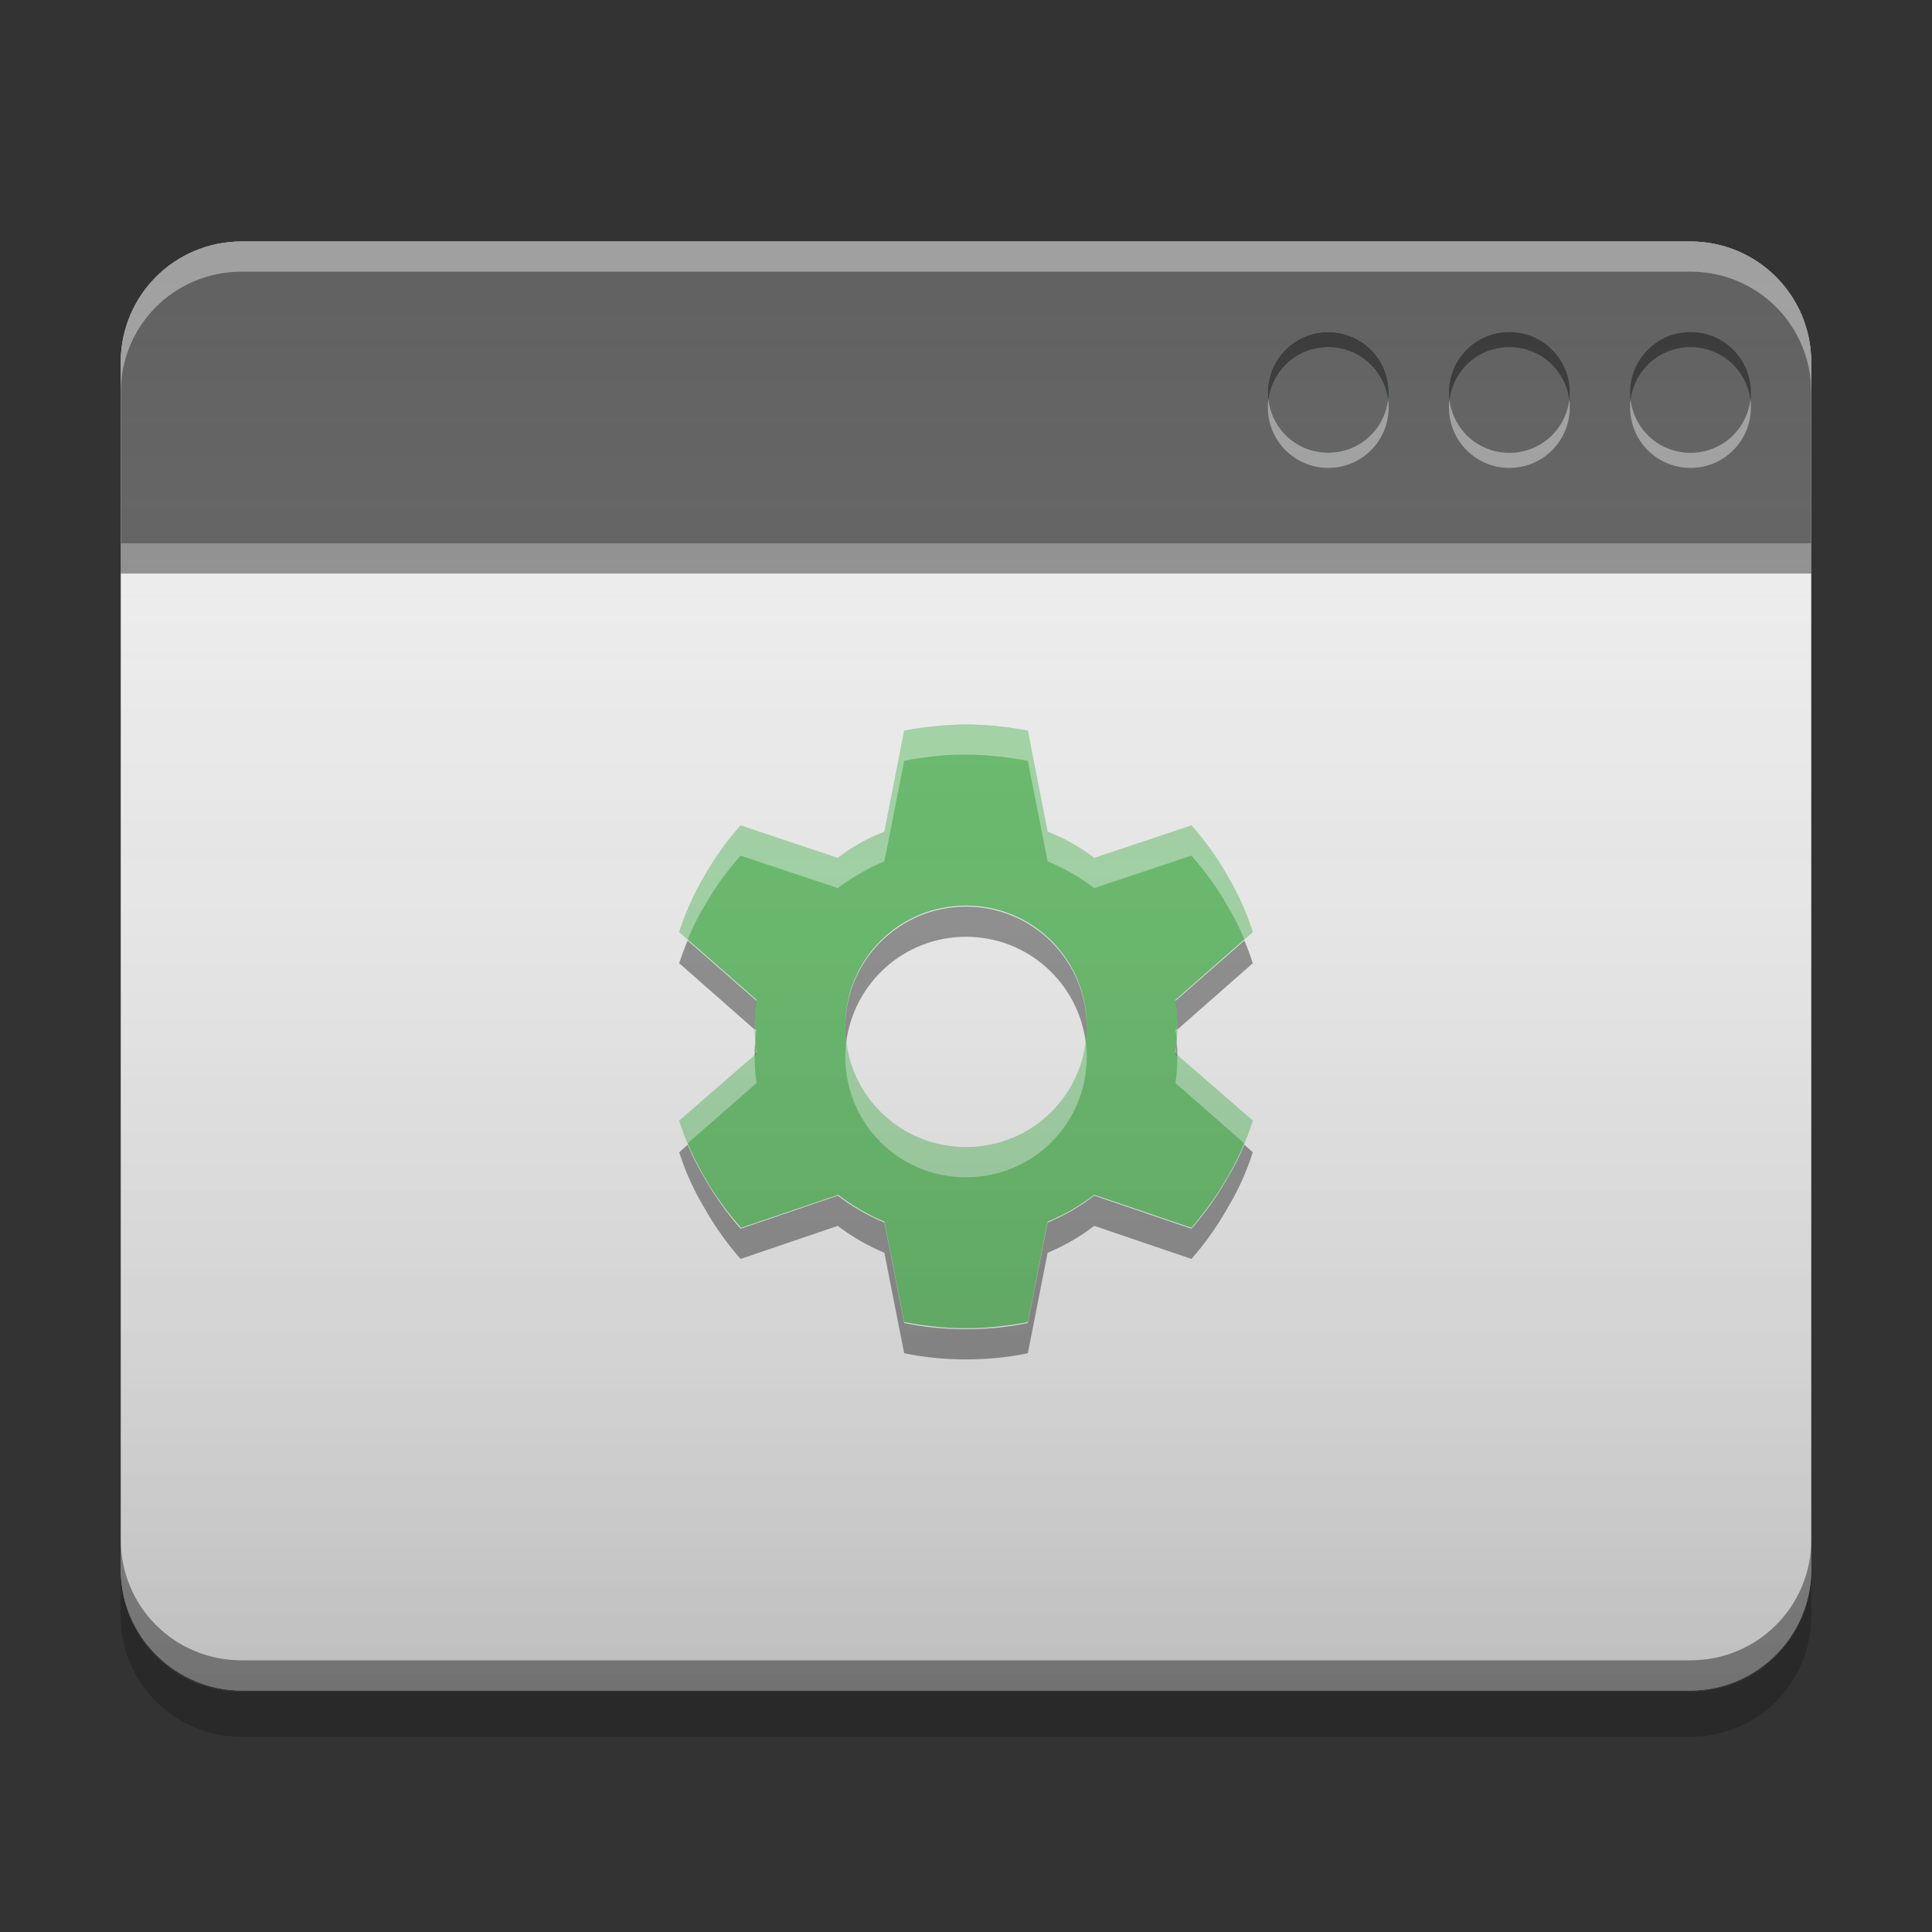 
<svg xmlns="http://www.w3.org/2000/svg" xmlns:xlink="http://www.w3.org/1999/xlink" width="16" height="16" viewBox="0 0 16 16" version="1.1">
<rect x="0" y="0" width="16" height="16" fill="#333333" stroke="none"/>
<defs>
<linearGradient id="linear0" gradientUnits="userSpaceOnUse" x1="8.467" y1="-200.183" x2="8.467" y2="-212.883" gradientTransform="matrix(0.945,0,0,0.945,0,203.15)">
<stop offset="0" style="stop-color:rgb(0%,0%,0%);stop-opacity:0.2;"/>
<stop offset="1" style="stop-color:rgb(100%,100%,100%);stop-opacity:0;"/>
</linearGradient>
</defs>
<g id="surface1">
<path style=" stroke:none;fill-rule:nonzero;fill:rgb(93.333%,93.333%,93.333%);fill-opacity:1;" d="M 2 2 L 14 2 C 14.551 2 15 2.449 15 3 L 15 13 C 15 13.551 14.551 14 14 14 L 2 14 C 1.449 14 1 13.551 1 13 L 1 3 C 1 2.449 1.449 2 2 2 Z M 2 2 "/>
<path style=" stroke:none;fill-rule:nonzero;fill:rgb(38.039%,38.039%,38.039%);fill-opacity:1;" d="M 2 2 C 1.445 2 1 2.445 1 3 L 1 4.5 L 15 4.5 L 15 3 C 15 2.445 14.555 2 14 2 Z M 2 2 "/>
<path style=" stroke:none;fill-rule:nonzero;fill:rgb(100%,100%,100%);fill-opacity:0.4;" d="M 2 2 C 1.445 2 1 2.445 1 3 L 1 3.25 C 1 2.695 1.445 2.25 2 2.25 L 14 2.25 C 14.555 2.25 15 2.695 15 3.25 L 15 3 C 15 2.445 14.555 2 14 2 Z M 2 2 "/>
<path style=" stroke:none;fill-rule:nonzero;fill:rgb(0%,0%,0%);fill-opacity:0.4;" d="M 1 4.5 L 15 4.5 L 15 4.75 L 1 4.75 Z M 1 4.5 "/>
<path style=" stroke:none;fill-rule:nonzero;fill:rgb(0%,0%,0%);fill-opacity:0.2;" d="M 1 13.012 L 1 13.383 C 1 13.938 1.445 14.383 2 14.383 L 14 14.383 C 14.555 14.383 15 13.938 15 13.383 L 15 13.012 C 15 13.566 14.555 14.012 14 14.012 L 2 14.012 C 1.445 14.012 1 13.566 1 13.012 Z M 1 13.012 "/>
<path style=" stroke:none;fill-rule:nonzero;fill:rgb(0%,0%,0%);fill-opacity:0.4;" d="M 1 12.75 L 1 13 C 1 13.555 1.445 14 2 14 L 14 14 C 14.555 14 15 13.555 15 13 L 15 12.75 C 15 13.305 14.555 13.75 14 13.75 L 2 13.75 C 1.445 13.75 1 13.305 1 12.75 Z M 1 12.75 "/>
<path style=" stroke:none;fill-rule:nonzero;fill:rgb(38.039%,38.039%,38.039%);fill-opacity:1;" d="M 14 2.75 C 14.277 2.75 14.5 2.973 14.5 3.25 C 14.5 3.527 14.277 3.75 14 3.75 C 13.723 3.75 13.5 3.527 13.5 3.25 C 13.5 2.973 13.723 2.75 14 2.75 Z M 14 2.75 "/>
<path style=" stroke:none;fill-rule:nonzero;fill:rgb(38.039%,38.039%,38.039%);fill-opacity:1;" d="M 12.5 2.75 C 12.777 2.75 13 2.973 13 3.25 C 13 3.527 12.777 3.75 12.5 3.75 C 12.223 3.75 12 3.527 12 3.25 C 12 2.973 12.223 2.75 12.5 2.75 Z M 12.5 2.75 "/>
<path style=" stroke:none;fill-rule:nonzero;fill:rgb(40%,73.333%,41.569%);fill-opacity:0.988;" d="M 11 2.75 C 11.277 2.75 11.5 2.973 11.5 3.25 C 11.5 3.527 11.277 3.75 11 3.75 C 10.723 3.75 10.5 3.527 10.5 3.25 C 10.5 2.973 10.723 2.75 11 2.75 Z M 11 2.75 "/>
<path style=" stroke:none;fill-rule:nonzero;fill:rgb(38.039%,38.039%,38.039%);fill-opacity:0.988;" d="M 11 2.75 C 11.277 2.75 11.5 2.973 11.5 3.25 C 11.5 3.527 11.277 3.75 11 3.75 C 10.723 3.75 10.5 3.527 10.5 3.25 C 10.5 2.973 10.723 2.75 11 2.75 Z M 11 2.75 "/>
<path style=" stroke:none;fill-rule:nonzero;fill:rgb(100%,100%,100%);fill-opacity:0.4;" d="M 10.504 3.312 C 10.5 3.332 10.5 3.352 10.5 3.375 C 10.5 3.652 10.723 3.875 11 3.875 C 11.277 3.875 11.5 3.652 11.5 3.375 C 11.5 3.352 11.5 3.332 11.496 3.312 C 11.465 3.559 11.258 3.75 11 3.75 C 10.742 3.75 10.535 3.559 10.504 3.312 Z M 12.004 3.312 C 12 3.332 12 3.352 12 3.375 C 12 3.652 12.223 3.875 12.5 3.875 C 12.777 3.875 13 3.652 13 3.375 C 13 3.352 13 3.332 12.996 3.312 C 12.965 3.559 12.758 3.75 12.5 3.75 C 12.242 3.75 12.035 3.559 12.004 3.312 Z M 13.504 3.312 C 13.5 3.332 13.5 3.352 13.5 3.375 C 13.5 3.652 13.723 3.875 14 3.875 C 14.277 3.875 14.5 3.652 14.5 3.375 C 14.5 3.352 14.5 3.332 14.496 3.312 C 14.465 3.559 14.258 3.75 14 3.75 C 13.742 3.75 13.535 3.559 13.504 3.312 Z M 13.504 3.312 "/>
<path style=" stroke:none;fill-rule:nonzero;fill:rgb(0%,0%,0%);fill-opacity:0.4;" d="M 11 2.75 C 10.723 2.75 10.5 2.973 10.5 3.25 C 10.5 3.273 10.5 3.293 10.504 3.312 C 10.535 3.066 10.742 2.875 11 2.875 C 11.258 2.875 11.465 3.066 11.496 3.312 C 11.5 3.293 11.5 3.273 11.5 3.25 C 11.5 2.973 11.277 2.75 11 2.75 Z M 12.5 2.75 C 12.223 2.75 12 2.973 12 3.25 C 12 3.273 12 3.293 12.004 3.312 C 12.035 3.066 12.242 2.875 12.5 2.875 C 12.758 2.875 12.965 3.066 12.996 3.312 C 13 3.293 13 3.273 13 3.25 C 13 2.973 12.777 2.75 12.5 2.75 Z M 14 2.75 C 13.723 2.75 13.5 2.973 13.5 3.25 C 13.5 3.273 13.5 3.293 13.504 3.312 C 13.535 3.066 13.742 2.875 14 2.875 C 14.258 2.875 14.465 3.066 14.496 3.312 C 14.5 3.293 14.5 3.273 14.5 3.25 C 14.5 2.973 14.277 2.75 14 2.75 Z M 14 2.75 "/>
<path style=" stroke:none;fill-rule:nonzero;fill:rgb(40%,73.333%,41.569%);fill-opacity:1;" d="M 7.969 6 C 7.805 6.004 7.645 6.02 7.488 6.051 L 7.324 6.887 C 7.184 6.941 7.055 7.016 6.938 7.105 L 6.133 6.836 C 6.023 6.961 5.922 7.098 5.836 7.25 C 5.746 7.402 5.676 7.559 5.625 7.719 L 6.266 8.281 C 6.254 8.352 6.25 8.426 6.25 8.5 C 6.25 8.574 6.254 8.648 6.266 8.723 L 5.625 9.281 C 5.676 9.441 5.746 9.598 5.836 9.75 C 5.922 9.902 6.023 10.039 6.137 10.168 L 6.941 9.895 C 7.059 9.984 7.184 10.059 7.324 10.117 L 7.488 10.949 C 7.656 10.98 7.824 11 8 11 C 8.176 11 8.344 10.98 8.512 10.949 L 8.676 10.117 C 8.816 10.059 8.945 9.984 9.062 9.895 L 9.867 10.168 C 9.977 10.039 10.078 9.902 10.164 9.75 C 10.254 9.598 10.324 9.441 10.375 9.281 L 9.734 8.723 C 9.746 8.648 9.75 8.574 9.75 8.5 C 9.75 8.426 9.746 8.352 9.734 8.281 L 10.375 7.719 C 10.324 7.559 10.254 7.402 10.164 7.25 C 10.078 7.098 9.977 6.961 9.867 6.836 L 9.062 7.105 C 8.945 7.016 8.816 6.941 8.676 6.887 L 8.512 6.051 C 8.344 6.02 8.176 6 8 6 C 7.988 6 7.977 6 7.969 6 Z M 8 7.5 C 8.555 7.5 9 7.945 9 8.5 C 9 9.055 8.555 9.5 8 9.5 C 7.445 9.5 7 9.055 7 8.5 C 7 7.945 7.445 7.5 8 7.5 Z M 8 7.5 "/>
<path style=" stroke:none;fill-rule:nonzero;fill:rgb(99.608%,99.608%,99.608%);fill-opacity:0.4;" d="M 7.969 6 C 7.805 6 7.645 6.02 7.488 6.051 L 7.324 6.883 C 7.184 6.941 7.059 7.016 6.938 7.105 L 6.133 6.836 C 6.023 6.961 5.922 7.098 5.836 7.25 C 5.746 7.402 5.676 7.559 5.625 7.719 L 5.695 7.781 C 5.734 7.684 5.781 7.59 5.836 7.5 C 5.922 7.348 6.023 7.211 6.133 7.086 L 6.938 7.355 C 7.059 7.266 7.184 7.191 7.324 7.133 L 7.488 6.301 C 7.645 6.27 7.805 6.25 7.969 6.25 C 7.977 6.25 7.988 6.25 8 6.25 C 8.176 6.25 8.344 6.27 8.512 6.301 L 8.676 7.133 C 8.816 7.191 8.945 7.266 9.062 7.355 L 9.867 7.086 C 9.977 7.211 10.078 7.348 10.164 7.5 C 10.219 7.59 10.266 7.684 10.305 7.781 L 10.375 7.719 C 10.324 7.559 10.254 7.402 10.164 7.25 C 10.078 7.098 9.977 6.961 9.867 6.836 L 9.062 7.105 C 8.945 7.016 8.816 6.941 8.676 6.883 L 8.512 6.051 C 8.344 6.02 8.176 6 8 6 C 7.988 6 7.977 6 7.969 6 Z M 6.25 8.516 C 6.25 8.555 6.25 8.59 6.254 8.625 C 6.258 8.594 6.258 8.562 6.266 8.531 Z M 9.75 8.516 L 9.734 8.531 C 9.742 8.562 9.742 8.594 9.746 8.625 C 9.75 8.59 9.75 8.555 9.75 8.516 Z M 7.008 8.625 C 7.004 8.664 7 8.707 7 8.75 C 7 9.305 7.445 9.75 8 9.75 C 8.555 9.75 9 9.305 9 8.75 C 9 8.707 8.996 8.664 8.992 8.625 C 8.93 9.121 8.512 9.5 8 9.5 C 7.488 9.5 7.07 9.121 7.008 8.625 Z M 6.25 8.734 L 5.625 9.281 C 5.645 9.344 5.668 9.406 5.695 9.469 L 6.266 8.969 C 6.254 8.898 6.25 8.824 6.25 8.75 C 6.25 8.742 6.25 8.738 6.25 8.734 Z M 9.75 8.734 C 9.75 8.738 9.75 8.742 9.75 8.75 C 9.75 8.824 9.746 8.898 9.734 8.969 L 10.305 9.469 C 10.332 9.406 10.355 9.344 10.375 9.281 Z M 9.75 8.734 "/>
<path style=" stroke:none;fill-rule:nonzero;fill:rgb(0%,0%,0%);fill-opacity:0.4;" d="M 8 7.508 C 7.445 7.508 7 7.957 7 8.508 C 7 8.551 7.004 8.594 7.008 8.633 C 7.07 8.141 7.488 7.758 8 7.758 C 8.512 7.758 8.93 8.141 8.992 8.633 C 8.996 8.594 9 8.551 9 8.508 C 9 7.957 8.555 7.508 8 7.508 Z M 5.695 7.789 C 5.668 7.852 5.645 7.914 5.625 7.977 L 6.25 8.527 C 6.25 8.52 6.25 8.516 6.25 8.508 C 6.25 8.434 6.254 8.359 6.266 8.289 Z M 10.305 7.789 L 9.734 8.289 C 9.746 8.359 9.75 8.434 9.75 8.508 C 9.75 8.516 9.75 8.52 9.75 8.527 L 10.375 7.977 C 10.355 7.914 10.332 7.852 10.305 7.789 Z M 6.254 8.633 C 6.25 8.672 6.25 8.707 6.25 8.742 L 6.266 8.73 C 6.258 8.699 6.258 8.668 6.254 8.633 Z M 9.746 8.633 C 9.742 8.668 9.742 8.699 9.734 8.73 L 9.75 8.742 C 9.75 8.707 9.75 8.672 9.746 8.633 Z M 5.695 9.48 L 5.625 9.543 C 5.676 9.703 5.746 9.859 5.836 10.008 C 5.922 10.16 6.023 10.301 6.133 10.426 L 6.938 10.152 C 7.055 10.242 7.184 10.316 7.324 10.375 L 7.488 11.207 C 7.656 11.242 7.824 11.258 8 11.258 C 8.176 11.258 8.344 11.242 8.512 11.207 L 8.676 10.375 C 8.816 10.316 8.945 10.242 9.062 10.152 L 9.867 10.426 C 9.977 10.301 10.078 10.16 10.164 10.008 C 10.254 9.859 10.324 9.703 10.375 9.543 L 10.305 9.48 C 10.266 9.574 10.219 9.668 10.164 9.758 C 10.078 9.91 9.977 10.051 9.867 10.176 L 9.062 9.902 C 8.945 9.992 8.816 10.066 8.676 10.125 L 8.512 10.957 C 8.344 10.992 8.176 11.008 8 11.008 C 7.824 11.008 7.656 10.992 7.488 10.957 L 7.324 10.125 C 7.184 10.066 7.055 9.992 6.938 9.902 L 6.133 10.176 C 6.023 10.051 5.922 9.91 5.836 9.758 C 5.781 9.668 5.734 9.574 5.695 9.48 Z M 5.695 9.48 "/>
<path style=" stroke:none;fill-rule:nonzero;fill:url(#linear0);" d="M 2 2 L 14 2 C 14.551 2 15 2.449 15 3 L 15 13 C 15 13.551 14.551 14 14 14 L 2 14 C 1.449 14 1 13.551 1 13 L 1 3 C 1 2.449 1.449 2 2 2 Z M 2 2 "/>
</g>
</svg>
